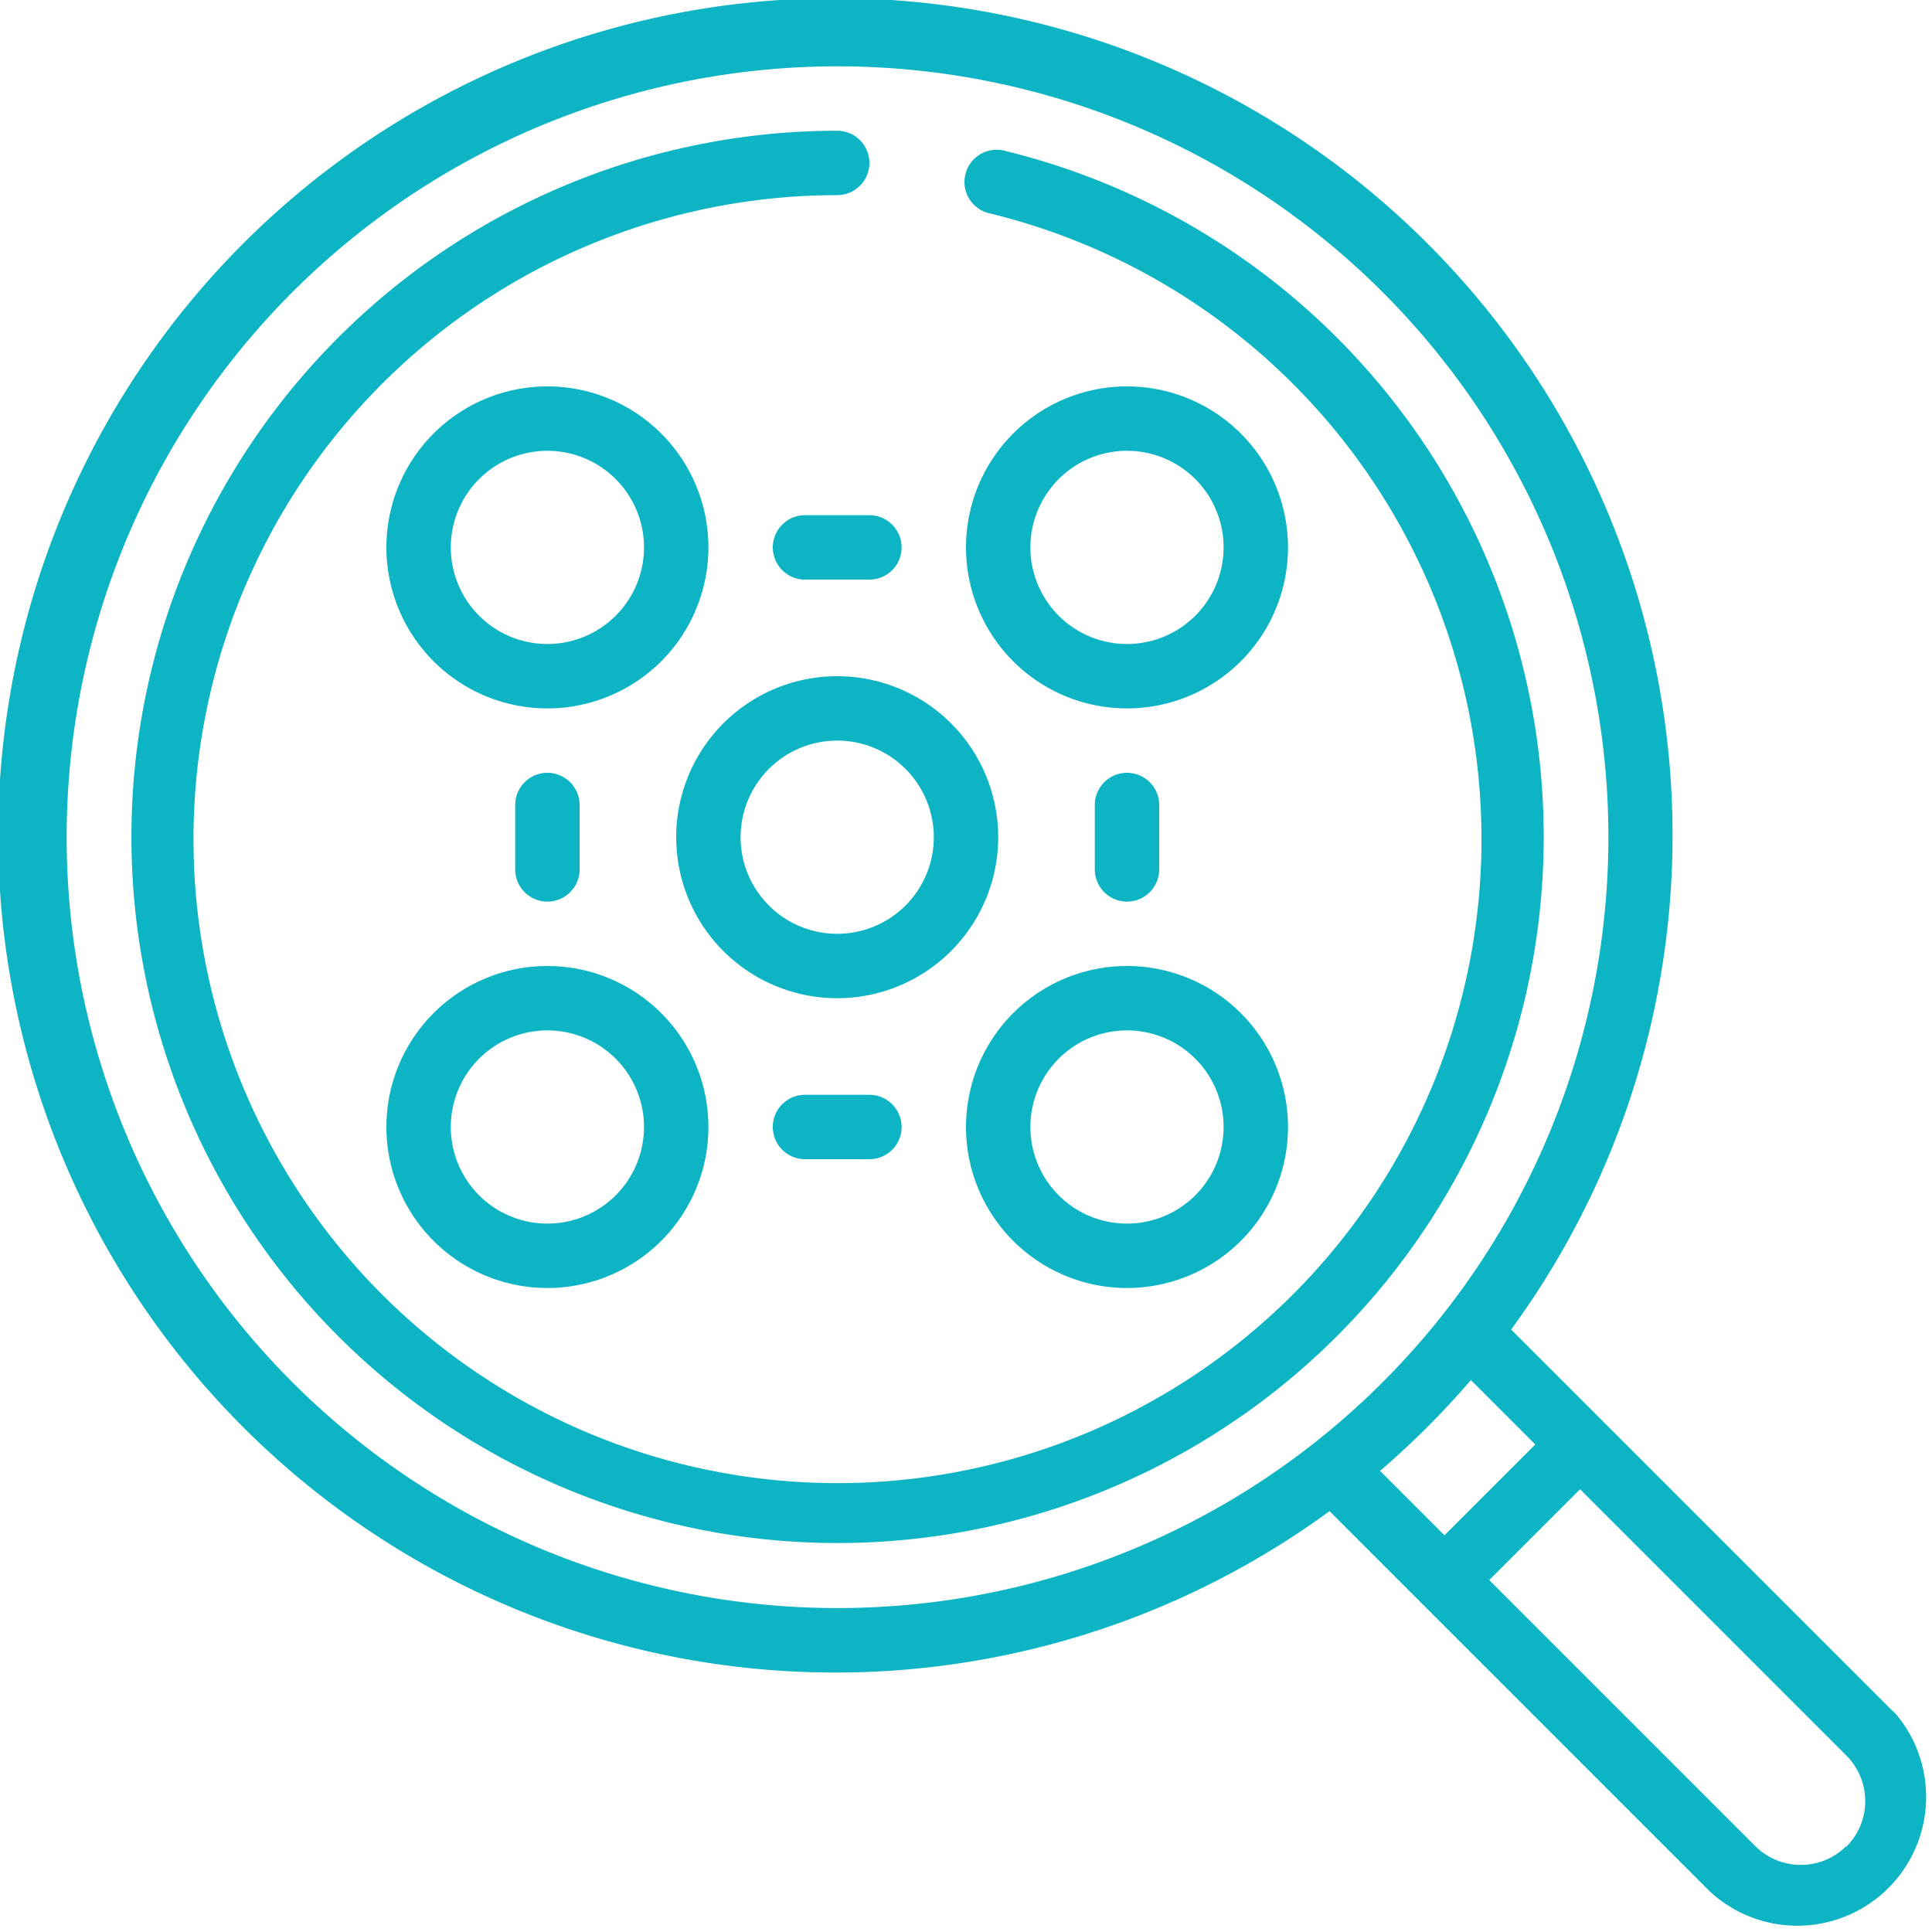 <svg xmlns="http://www.w3.org/2000/svg" id="Layer_1" data-name="Layer 1" width="60" height="60" viewBox="0 0 60 60"><defs><style> .cls-1 { fill: #0cb4c4; } </style></defs><path class="cls-1" d="M21,26a5,5,0,1,0,5-5A5,5,0,0,0,21,26Zm8,0a3,3,0,1,1-3-3A3,3,0,0,1,29,26Z"></path><path class="cls-1" d="M22,17a5,5,0,1,0-5,5A5,5,0,0,0,22,17Zm-5,3a3,3,0,1,1,3-3A3,3,0,0,1,17,20Z"></path><path class="cls-1" d="M17,40a5,5,0,1,0-5-5A5,5,0,0,0,17,40Zm0-8a3,3,0,1,1-3,3A3,3,0,0,1,17,32Z"></path><path class="cls-1" d="M30,35a5,5,0,1,0,5-5A5,5,0,0,0,30,35Zm5-3a3,3,0,1,1-3,3A3,3,0,0,1,35,32Z"></path><path class="cls-1" d="M35,12a5,5,0,1,0,5,5A5,5,0,0,0,35,12Zm0,8a3,3,0,1,1,3-3A3,3,0,0,1,35,20Z"></path><path class="cls-1" d="M46.93,41.29a26,26,0,1,0-5.64,5.64L53.1,58.74a4,4,0,0,0,5.82-5.46,1.53,1.53,0,0,0-.18-.18ZM2.07,26A23.94,23.94,0,1,1,26,49.94,23.94,23.94,0,0,1,2.07,26ZM45.68,42.86l2,2-2.82,2.82-2-2A26.81,26.81,0,0,0,45.68,42.86ZM57.33,57.34a2,2,0,0,1-2.81,0l-8.27-8.27,2.82-2.82,8.27,8.27a2,2,0,0,1,0,2.83Z"></path><path class="cls-1" d="M31.23,4.69a1,1,0,1,0-.48,1.94A20,20,0,1,1,26,6.06a1,1,0,0,0,0-2,21.93,21.93,0,1,0,5.23.63Z"></path><path class="cls-1" d="M25,16a1,1,0,0,0,0,2h2a1,1,0,0,0,0-2Z"></path><path class="cls-1" d="M25,34a1,1,0,1,0,0,2h2a1,1,0,0,0,0-2Z"></path><path class="cls-1" d="M16,25v2a1,1,0,0,0,2,0V25a1,1,0,0,0-2,0Z"></path><path class="cls-1" d="M36,27V25a1,1,0,1,0-2,0v2a1,1,0,0,0,2,0Z"></path></svg>